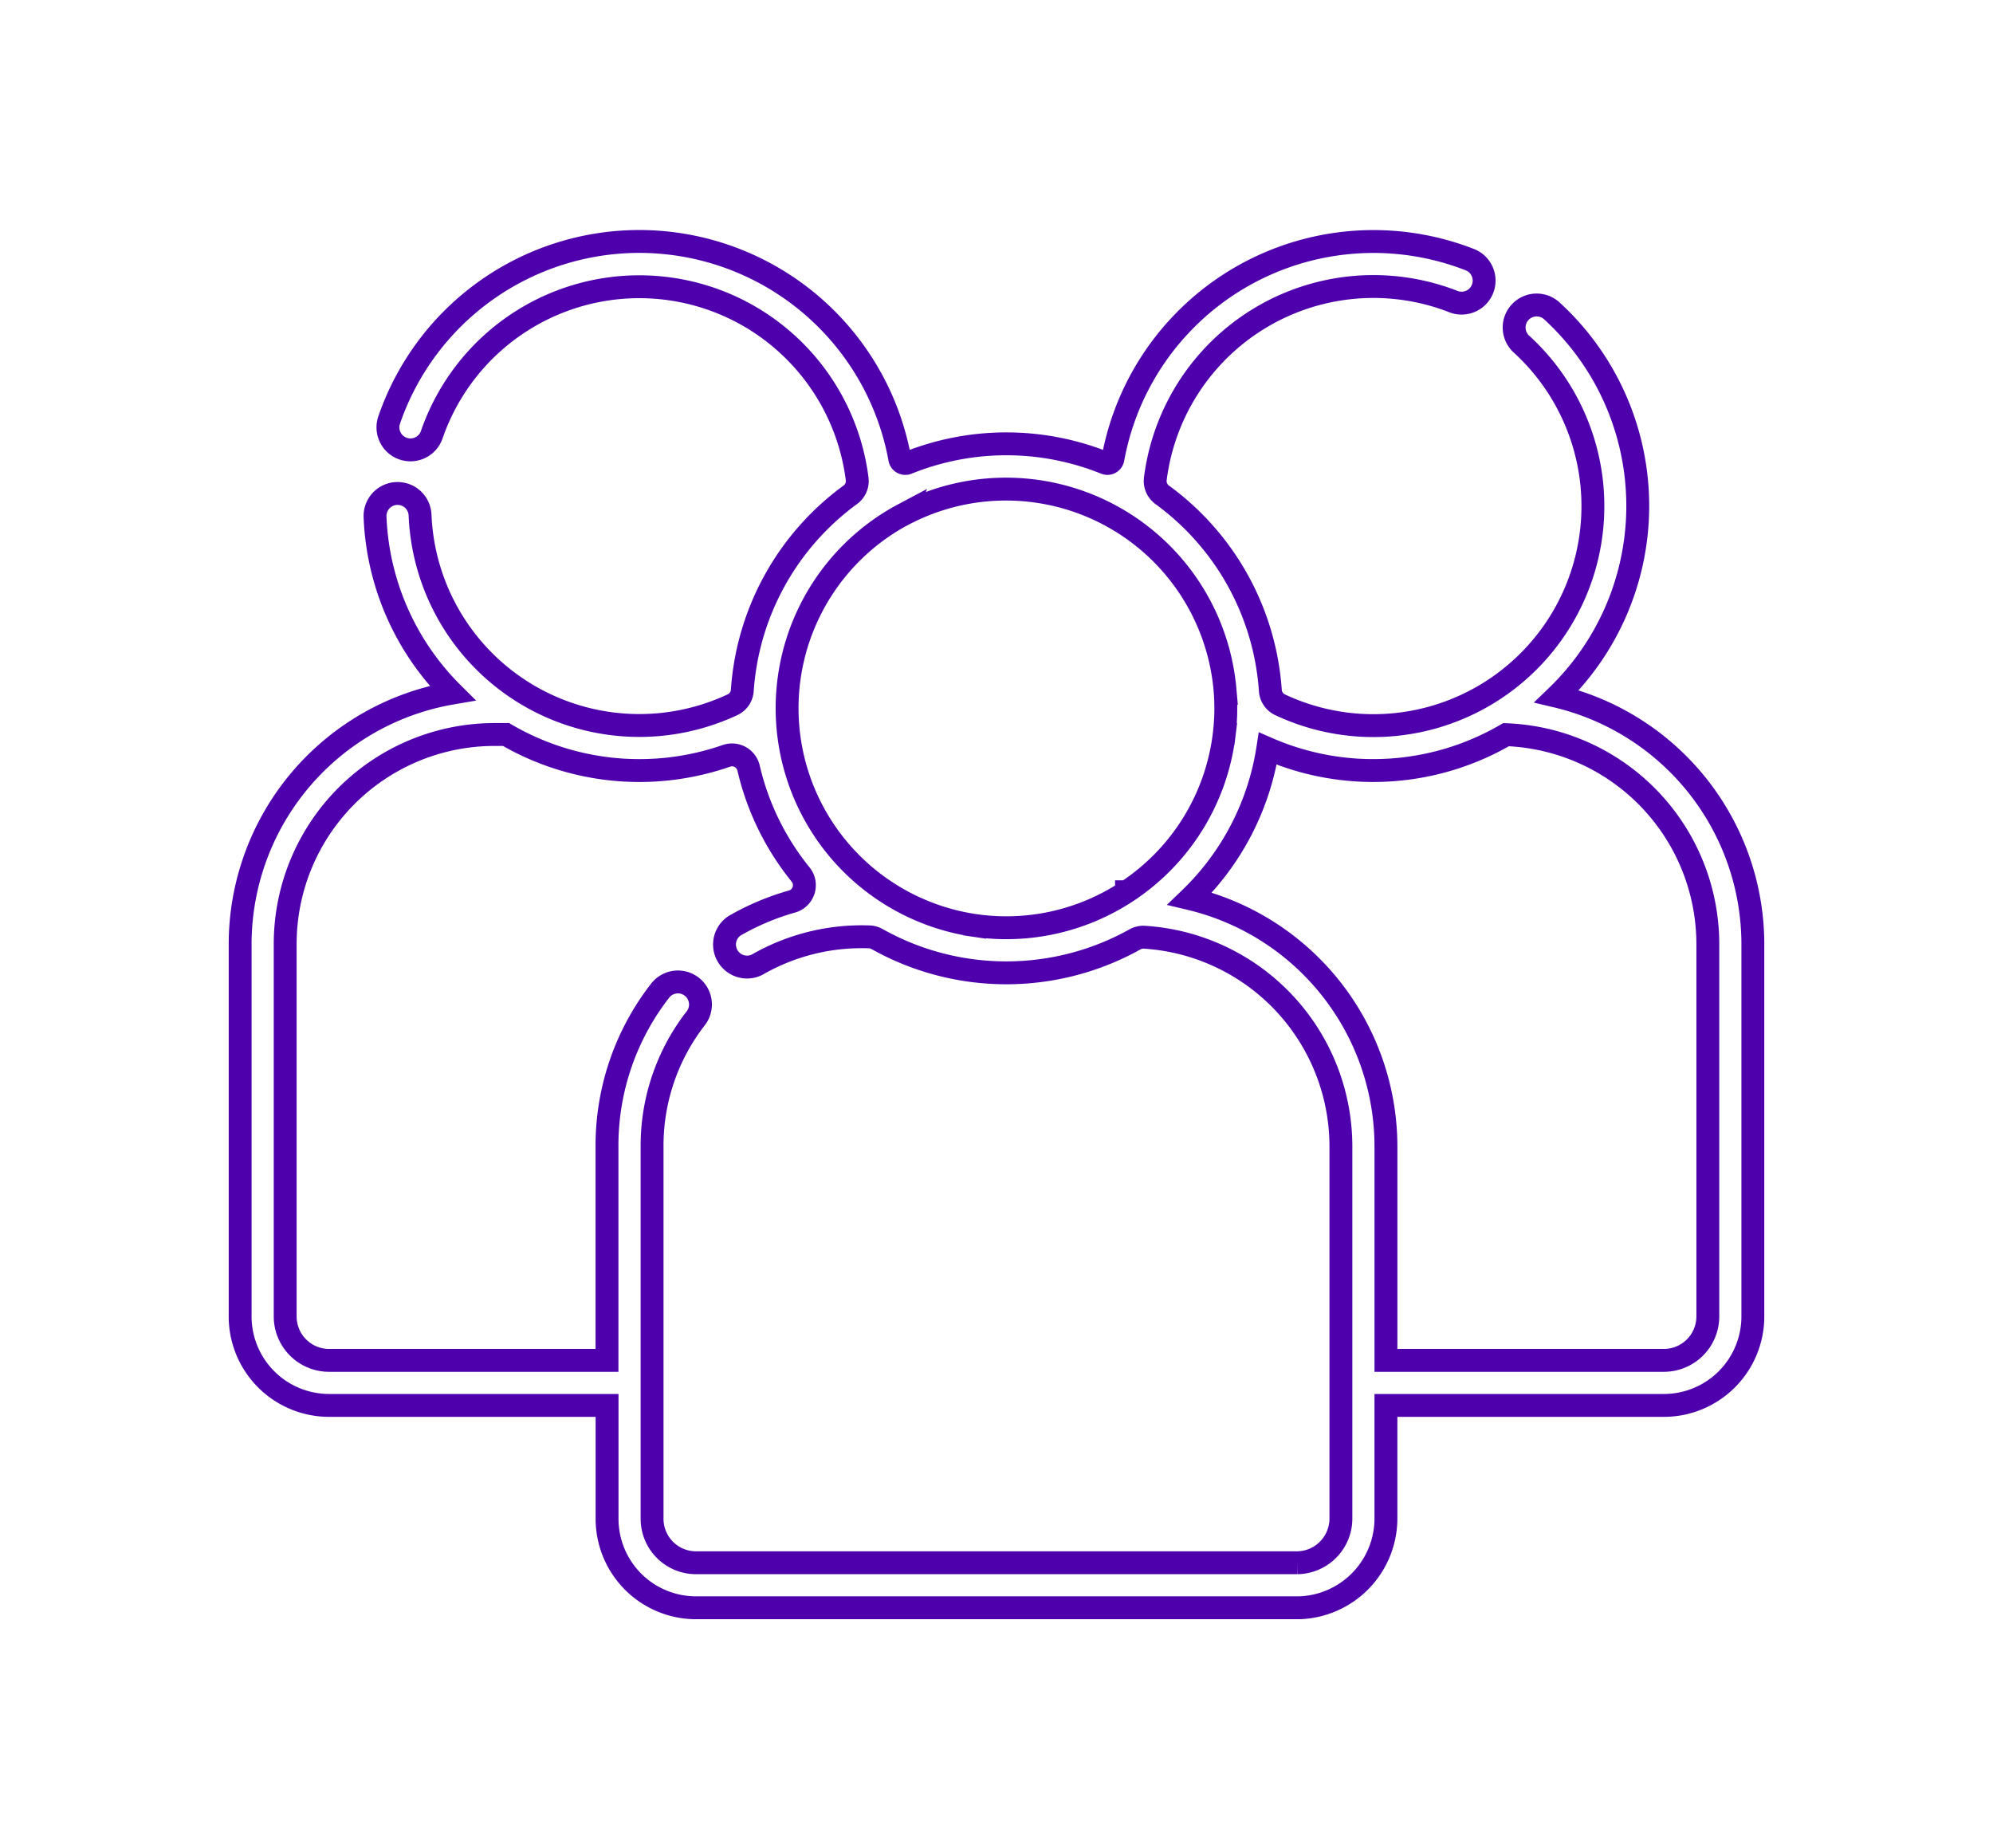 <svg xmlns="http://www.w3.org/2000/svg" xmlns:xlink="http://www.w3.org/1999/xlink" width="130.712" height="121.197" viewBox="0 0 130.712 121.197">
  <defs>
    <filter id="Path_25753" x="0" y="0" width="130.712" height="121.197" filterUnits="userSpaceOnUse">
      <feOffset input="SourceAlpha"/>
      <feGaussianBlur stdDeviation="5" result="blur"/>
      <feFlood flood-color="#4d00ac"/>
      <feComposite operator="in" in2="blur"/>
      <feComposite in="SourceGraphic"/>
    </filter>
  </defs>
  <g transform="matrix(1, 0, 0, 1, 0, 0)" filter="url(#Path_25753)">
    <path id="Path_25753-2" data-name="Path 25753" d="M86.354,54.594a17.335,17.335,0,0,0-.287-25.24,1.477,1.477,0,1,0-2,2.172A14.394,14.394,0,0,1,68.2,55.149a1.11,1.11,0,0,1-.634-.937,17.35,17.35,0,0,0-7.092-12.83,1.118,1.118,0,0,1-.453-1.037A14.418,14.418,0,0,1,79.549,28.7a1.477,1.477,0,1,0,1.075-2.751A17.371,17.371,0,0,0,57.241,39.027a.368.368,0,0,1-.5.27,17.338,17.338,0,0,0-12.976,0,.367.367,0,0,1-.5-.268A17.377,17.377,0,0,0,26.186,24.765h0A17.355,17.355,0,0,0,9.773,36.478a1.477,1.477,0,0,0,2.794.959,14.4,14.4,0,0,1,27.9,2.905,1.114,1.114,0,0,1-.447,1.035,17.353,17.353,0,0,0-7.086,12.831,1.112,1.112,0,0,1-.632.935A14.393,14.393,0,0,1,11.8,42.71a1.477,1.477,0,0,0-2.952.12,17.255,17.255,0,0,0,5.069,11.551A16.718,16.718,0,0,0,0,70.841V95.266A5.835,5.835,0,0,0,5.835,101.1h18.23v7.436a5.836,5.836,0,0,0,5.836,5.836l39.546,0a5.868,5.868,0,0,0,5.7-5.835V101.1H93.376a5.836,5.836,0,0,0,5.836-5.836V70.841A16.725,16.725,0,0,0,86.354,54.594ZM43.524,42.661a14.418,14.418,0,0,1,21.068,11.49.03.03,0,0,0-.014,0h.014A14.215,14.215,0,0,1,64.54,57.1a.338.338,0,0,1-.045,0h.045a14.4,14.4,0,0,1-6.4,10.312h-.008v.006a14.36,14.36,0,0,1-9.956,2.205v-.008s0,0,0,.008a14.4,14.4,0,0,1-4.649-26.969Zm25.819,68.758H29.9a2.883,2.883,0,0,1-2.883-2.883V84.113A13.6,13.6,0,0,1,29.9,75.687a1.478,1.478,0,0,0-2.333-1.814,16.537,16.537,0,0,0-3.507,10.239V98.147H5.835a2.881,2.881,0,0,1-2.881-2.881V70.841A13.739,13.739,0,0,1,16.692,57.1h.744a17.365,17.365,0,0,0,14.455,1.4,1.116,1.116,0,0,1,1.456.807,17.311,17.311,0,0,0,3.418,6.984,1.113,1.113,0,0,1-.577,1.765,16.584,16.584,0,0,0-3.762,1.589A1.478,1.478,0,0,0,33.9,72.2a13.737,13.737,0,0,1,7.346-1.828,1.117,1.117,0,0,1,.532.146,17.323,17.323,0,0,0,16.9.024,1.114,1.114,0,0,1,.611-.148A13.757,13.757,0,0,1,72.194,84.113c0,4.931,0,19.493,0,24.423A2.9,2.9,0,0,1,69.343,111.419ZM96.259,95.266a2.885,2.885,0,0,1-2.883,2.881H75.148V84.113a16.721,16.721,0,0,0-12.86-16.249,17.311,17.311,0,0,0,5.11-9.84,17.318,17.318,0,0,0,15.627-.912A13.756,13.756,0,0,1,96.259,70.841Z" transform="translate(15.75 -8.93)" fill="#fff" stroke="#4d00ac" stroke-width="1.5"/>
  </g>
</svg>